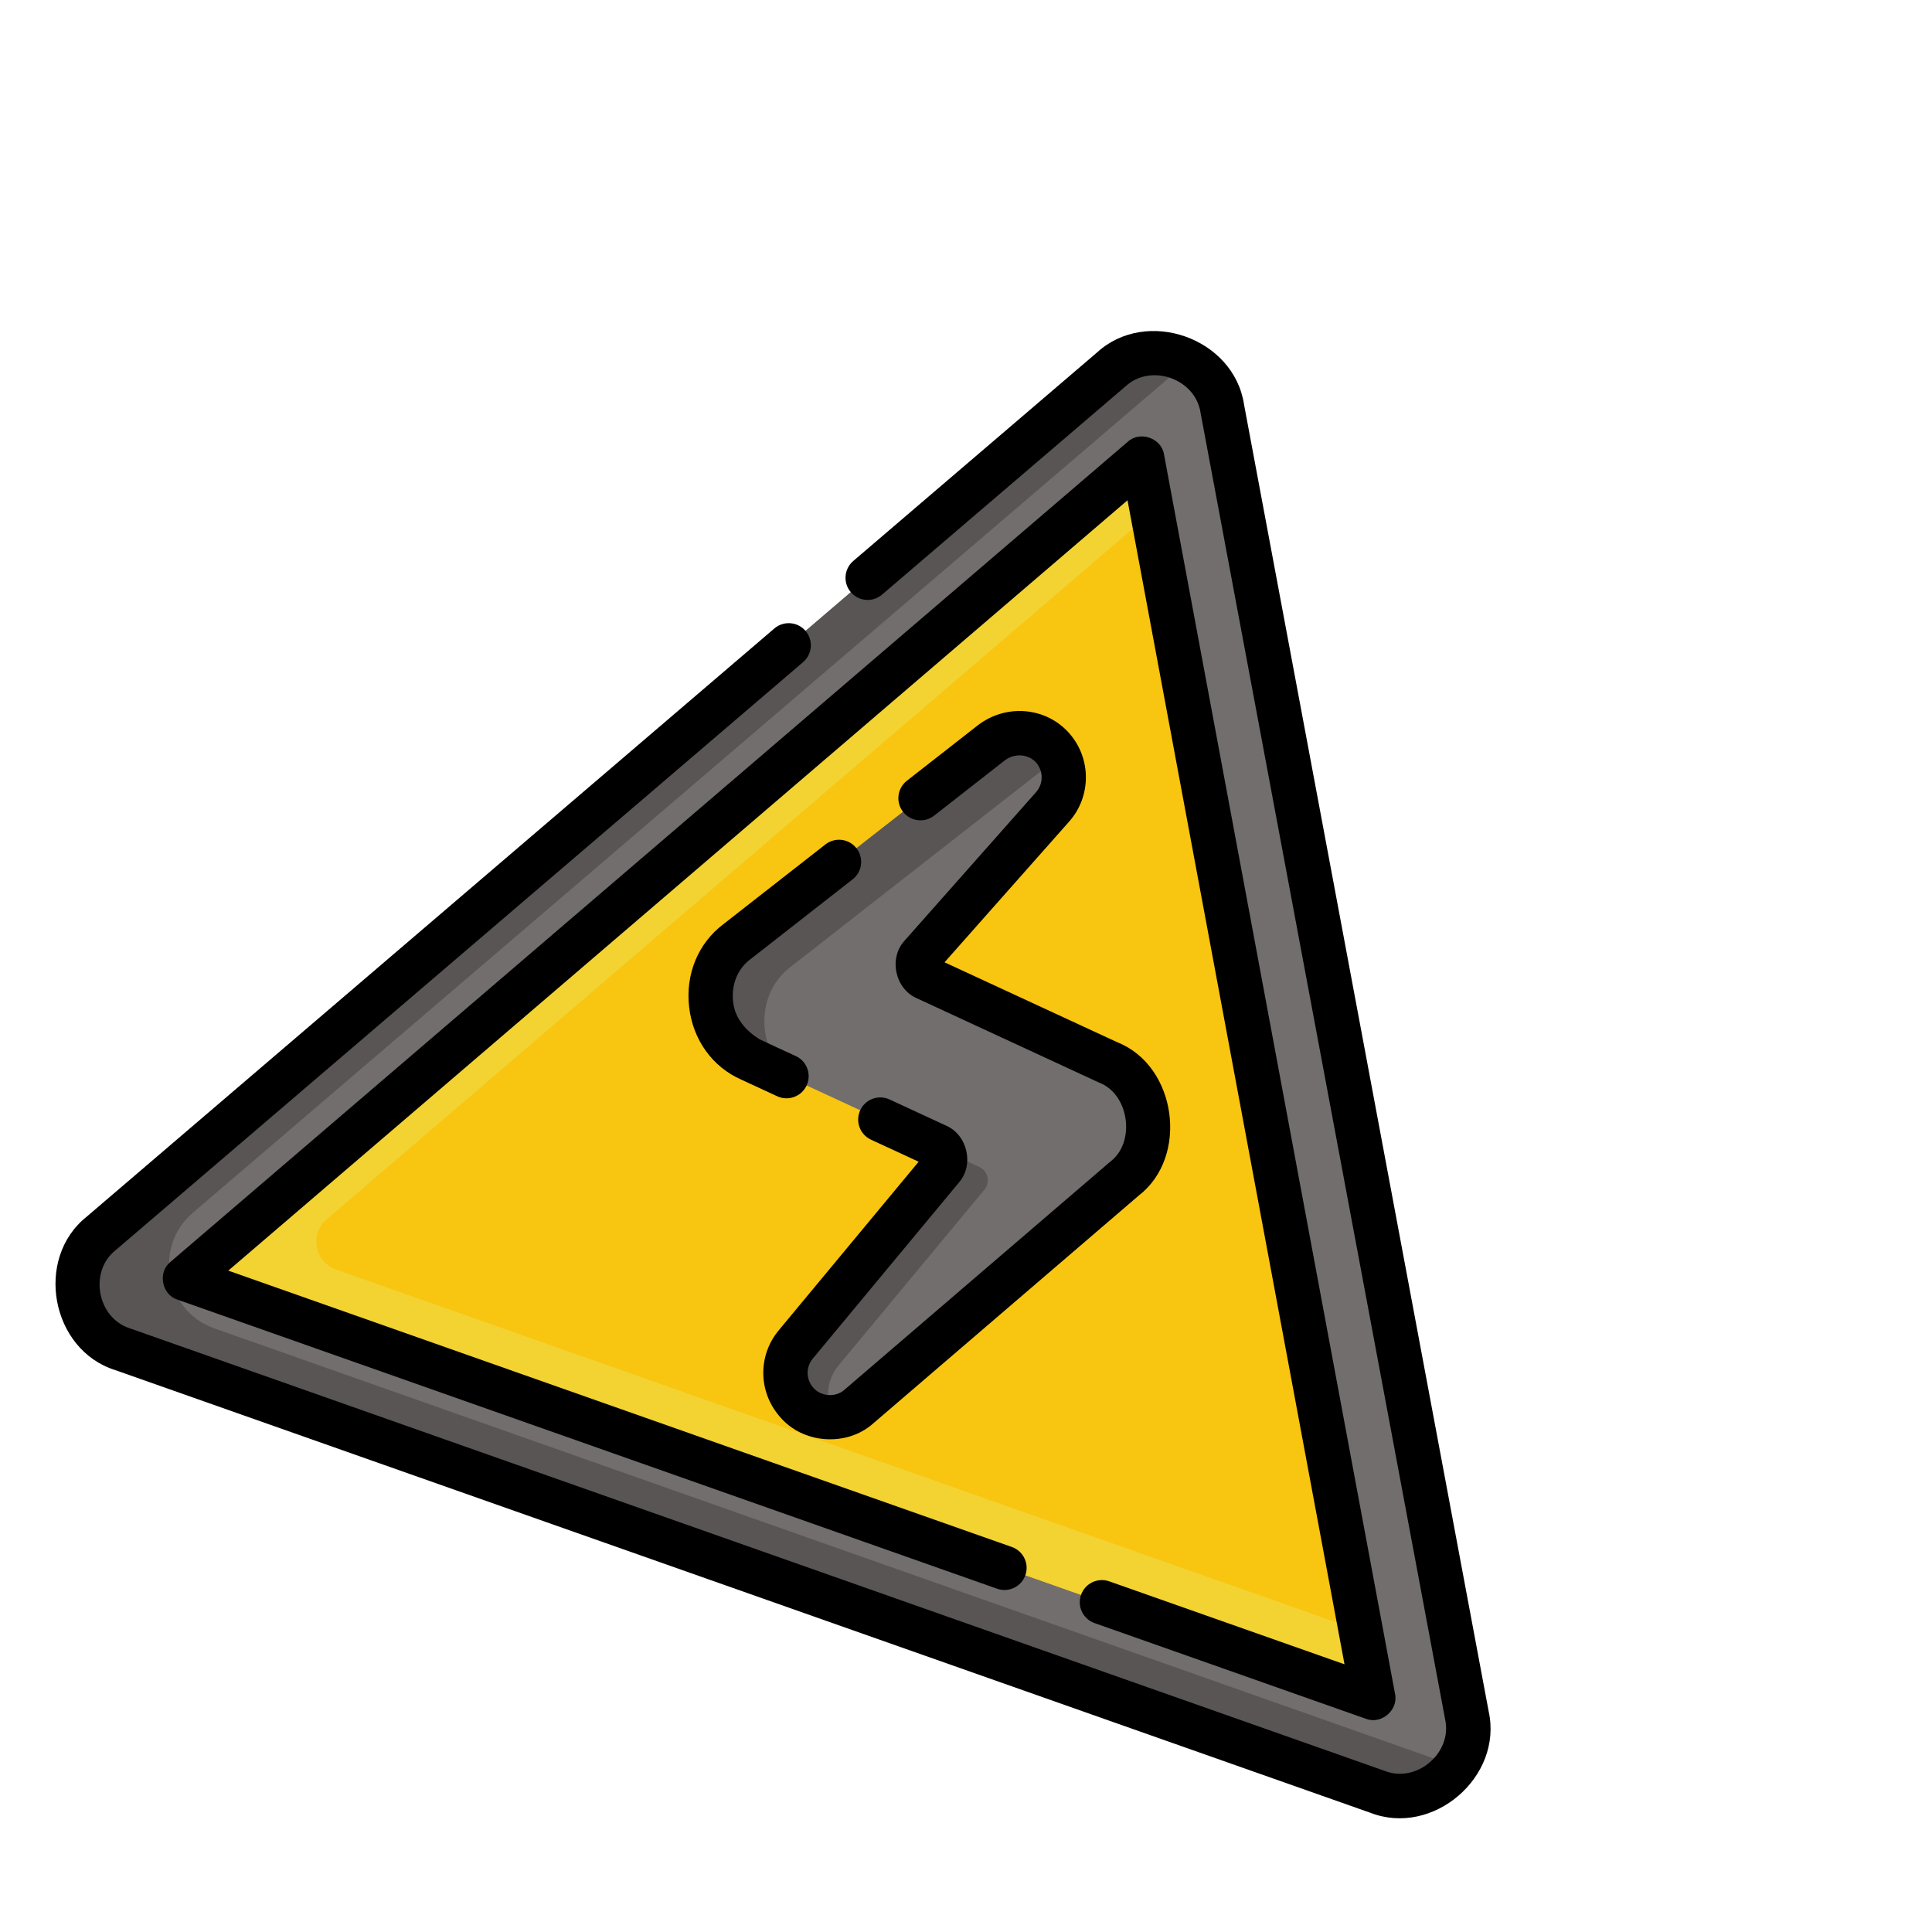 <svg width="372" height="372" viewBox="0 0 372 372" fill="none" xmlns="http://www.w3.org/2000/svg">
<g clip-path="url(#clip0)">
<path d="M213.985 71.117L19.451 237.516C11.798 244.062 14.105 256.439 23.602 259.789L265.238 345.011C274.735 348.361 284.296 340.17 282.443 330.271L235.342 78.649C233.49 68.759 221.632 64.577 213.985 71.117Z" fill="#736E6E"/>
<path d="M280.357 340.097C277.192 344.663 271.205 347.113 265.24 345.01L23.603 259.786C14.107 256.437 11.799 244.065 19.454 237.515L213.989 71.117C218.426 67.318 224.287 67.138 228.781 69.584L37.138 233.508C29.482 240.058 31.79 252.43 41.286 255.779L280.357 340.097Z" fill="#5A5555"/>
<path d="M43.054 239.818L212.458 94.69C215.781 91.844 220.94 93.663 221.742 97.965L262.618 317.256C263.42 321.556 259.266 325.112 255.142 323.657L44.861 249.493C40.736 248.038 39.733 242.664 43.054 239.818Z" fill="#F8C511"/>
<path d="M255.138 323.658L44.863 249.496C40.737 248.041 39.733 242.667 43.052 239.818L212.459 94.692C215.783 91.845 220.938 93.664 221.741 97.966L221.859 98.604L62.91 234.77C59.591 237.619 60.595 242.993 64.721 244.448L262.017 314.032L262.62 317.258C263.417 321.559 259.265 325.114 255.138 323.658Z" fill="#F3D332"/>
<path d="M213.406 204.579L212.348 204.09L178.346 188.354C176.619 187.555 176.15 185.317 177.411 183.892L202.682 155.352C205.464 152.214 205.614 147.382 202.732 144.059C199.723 140.59 194.444 140.242 190.826 143.07L141.91 181.304C134.116 187.118 135.523 200.123 144.534 204.017L145.677 204.546L180.351 220.592C182.044 221.375 182.535 223.55 181.344 224.985L153.216 258.875C150.597 262.025 150.55 266.697 153.307 269.91C156.383 273.495 161.784 273.908 165.37 270.831L216.51 226.947C223.846 220.906 222.193 208.398 213.406 204.579Z" fill="#736E6E"/>
<path d="M189.539 229.079L161.411 262.973C159.095 265.765 158.794 269.745 160.671 272.847C157.982 273.122 155.203 272.118 153.306 269.912C150.552 266.699 150.597 262.027 153.215 258.877L181.342 224.983C182.253 223.888 182.182 222.362 181.344 221.356L188.546 224.685C190.239 225.469 190.732 227.644 189.539 229.079Z" fill="#5A5555"/>
<path d="M153.478 208.153L145.676 204.546L144.536 204.017C135.522 200.121 134.119 187.116 141.912 181.302L190.829 143.068C194.448 140.241 199.724 140.589 202.73 144.06C203.352 144.773 203.829 145.556 204.171 146.382C203.109 146.694 202.084 147.207 201.17 147.92L152.253 186.154C144.884 191.654 145.739 203.58 153.478 208.153Z" fill="#5A5555"/>
<path d="M286.632 329.487L239.531 77.864C237.583 65.067 220.76 59.135 211.215 67.878L164.292 108.015C162.503 109.545 162.293 112.235 163.824 114.024C165.354 115.813 168.045 116.023 169.833 114.492L216.756 74.356C221.609 69.91 230.161 72.927 231.153 79.433L278.254 331.055C279.686 337.485 272.789 343.392 266.656 340.991L25.02 255.768C18.737 253.79 17.073 244.863 22.222 240.754L154.637 127.489C156.426 125.959 156.636 123.269 155.106 121.48C153.578 119.692 150.886 119.481 149.097 121.012L16.681 234.277C6.553 242.359 9.828 259.917 22.185 263.807L263.82 349.03C275.885 353.754 289.449 342.132 286.632 329.487Z" fill="black"/>
<path d="M208.15 307.083C207.367 309.304 208.531 311.737 210.751 312.52L263.004 330.949C265.97 332.1 269.292 329.256 268.612 326.149L224.128 87.502C223.641 84.357 219.516 82.902 217.165 85.046L32.809 242.984C30.33 244.977 31.133 249.275 34.164 250.24L191.994 305.905C194.214 306.688 196.648 305.523 197.431 303.303C198.214 301.083 197.05 298.649 194.829 297.866L43.959 244.655L217.101 96.325L258.88 320.456L213.587 304.482C211.366 303.698 208.933 304.863 208.15 307.083Z" fill="black"/>
<path d="M150.073 272.685C154.47 278.016 163.005 278.655 168.146 274.065L219.255 230.207C228.974 222.724 226.579 205.227 215.154 200.692L181.869 185.288L205.871 158.18C210.123 153.386 210.158 146.115 205.952 141.266C201.478 136.109 193.682 135.429 188.202 139.713L174.614 150.333C172.76 151.783 172.431 154.461 173.881 156.316C175.329 158.17 178.009 158.5 179.863 157.049L193.451 146.428C195.322 144.966 198.041 145.157 199.513 146.851C200.925 148.48 200.917 150.919 199.491 152.526L174.221 181.067C171.061 184.436 172.311 190.405 176.556 192.223L211.616 208.448C217.458 210.649 218.718 219.999 213.735 223.712L162.595 267.596C160.875 269.135 158.009 268.916 156.542 267.134C155.174 265.539 155.153 263.213 156.497 261.597L184.623 227.708C187.611 224.305 186.301 218.512 182.142 216.724L171.29 211.702C169.144 210.706 166.62 211.644 165.631 213.78C164.643 215.916 165.574 218.449 167.709 219.438L176.885 223.684L149.94 256.151C145.931 260.971 145.987 267.924 150.073 272.685Z" fill="black"/>
<path d="M144.536 184.662L164.177 169.309C166.031 167.86 166.36 165.181 164.91 163.327C163.462 161.473 160.782 161.143 158.928 162.594L139.321 177.919C134.427 181.592 131.951 187.575 132.694 193.934C133.434 200.251 137.206 205.469 142.791 207.905L149.653 211.081C151.751 212.067 154.329 211.149 155.311 209.004C156.3 206.867 155.37 204.334 153.233 203.345C153.11 203.29 146.336 200.174 146.226 200.104C143.707 198.494 141.545 196.222 141.161 192.943C140.768 189.587 142.032 186.491 144.536 184.662Z" fill="black"/>
</g>
<defs>
<clipPath id="clip0">
<rect width="291" height="291" fill="white" transform="translate(96.79) rotate(19.427)"/>
</clipPath>
</defs>
</svg>
